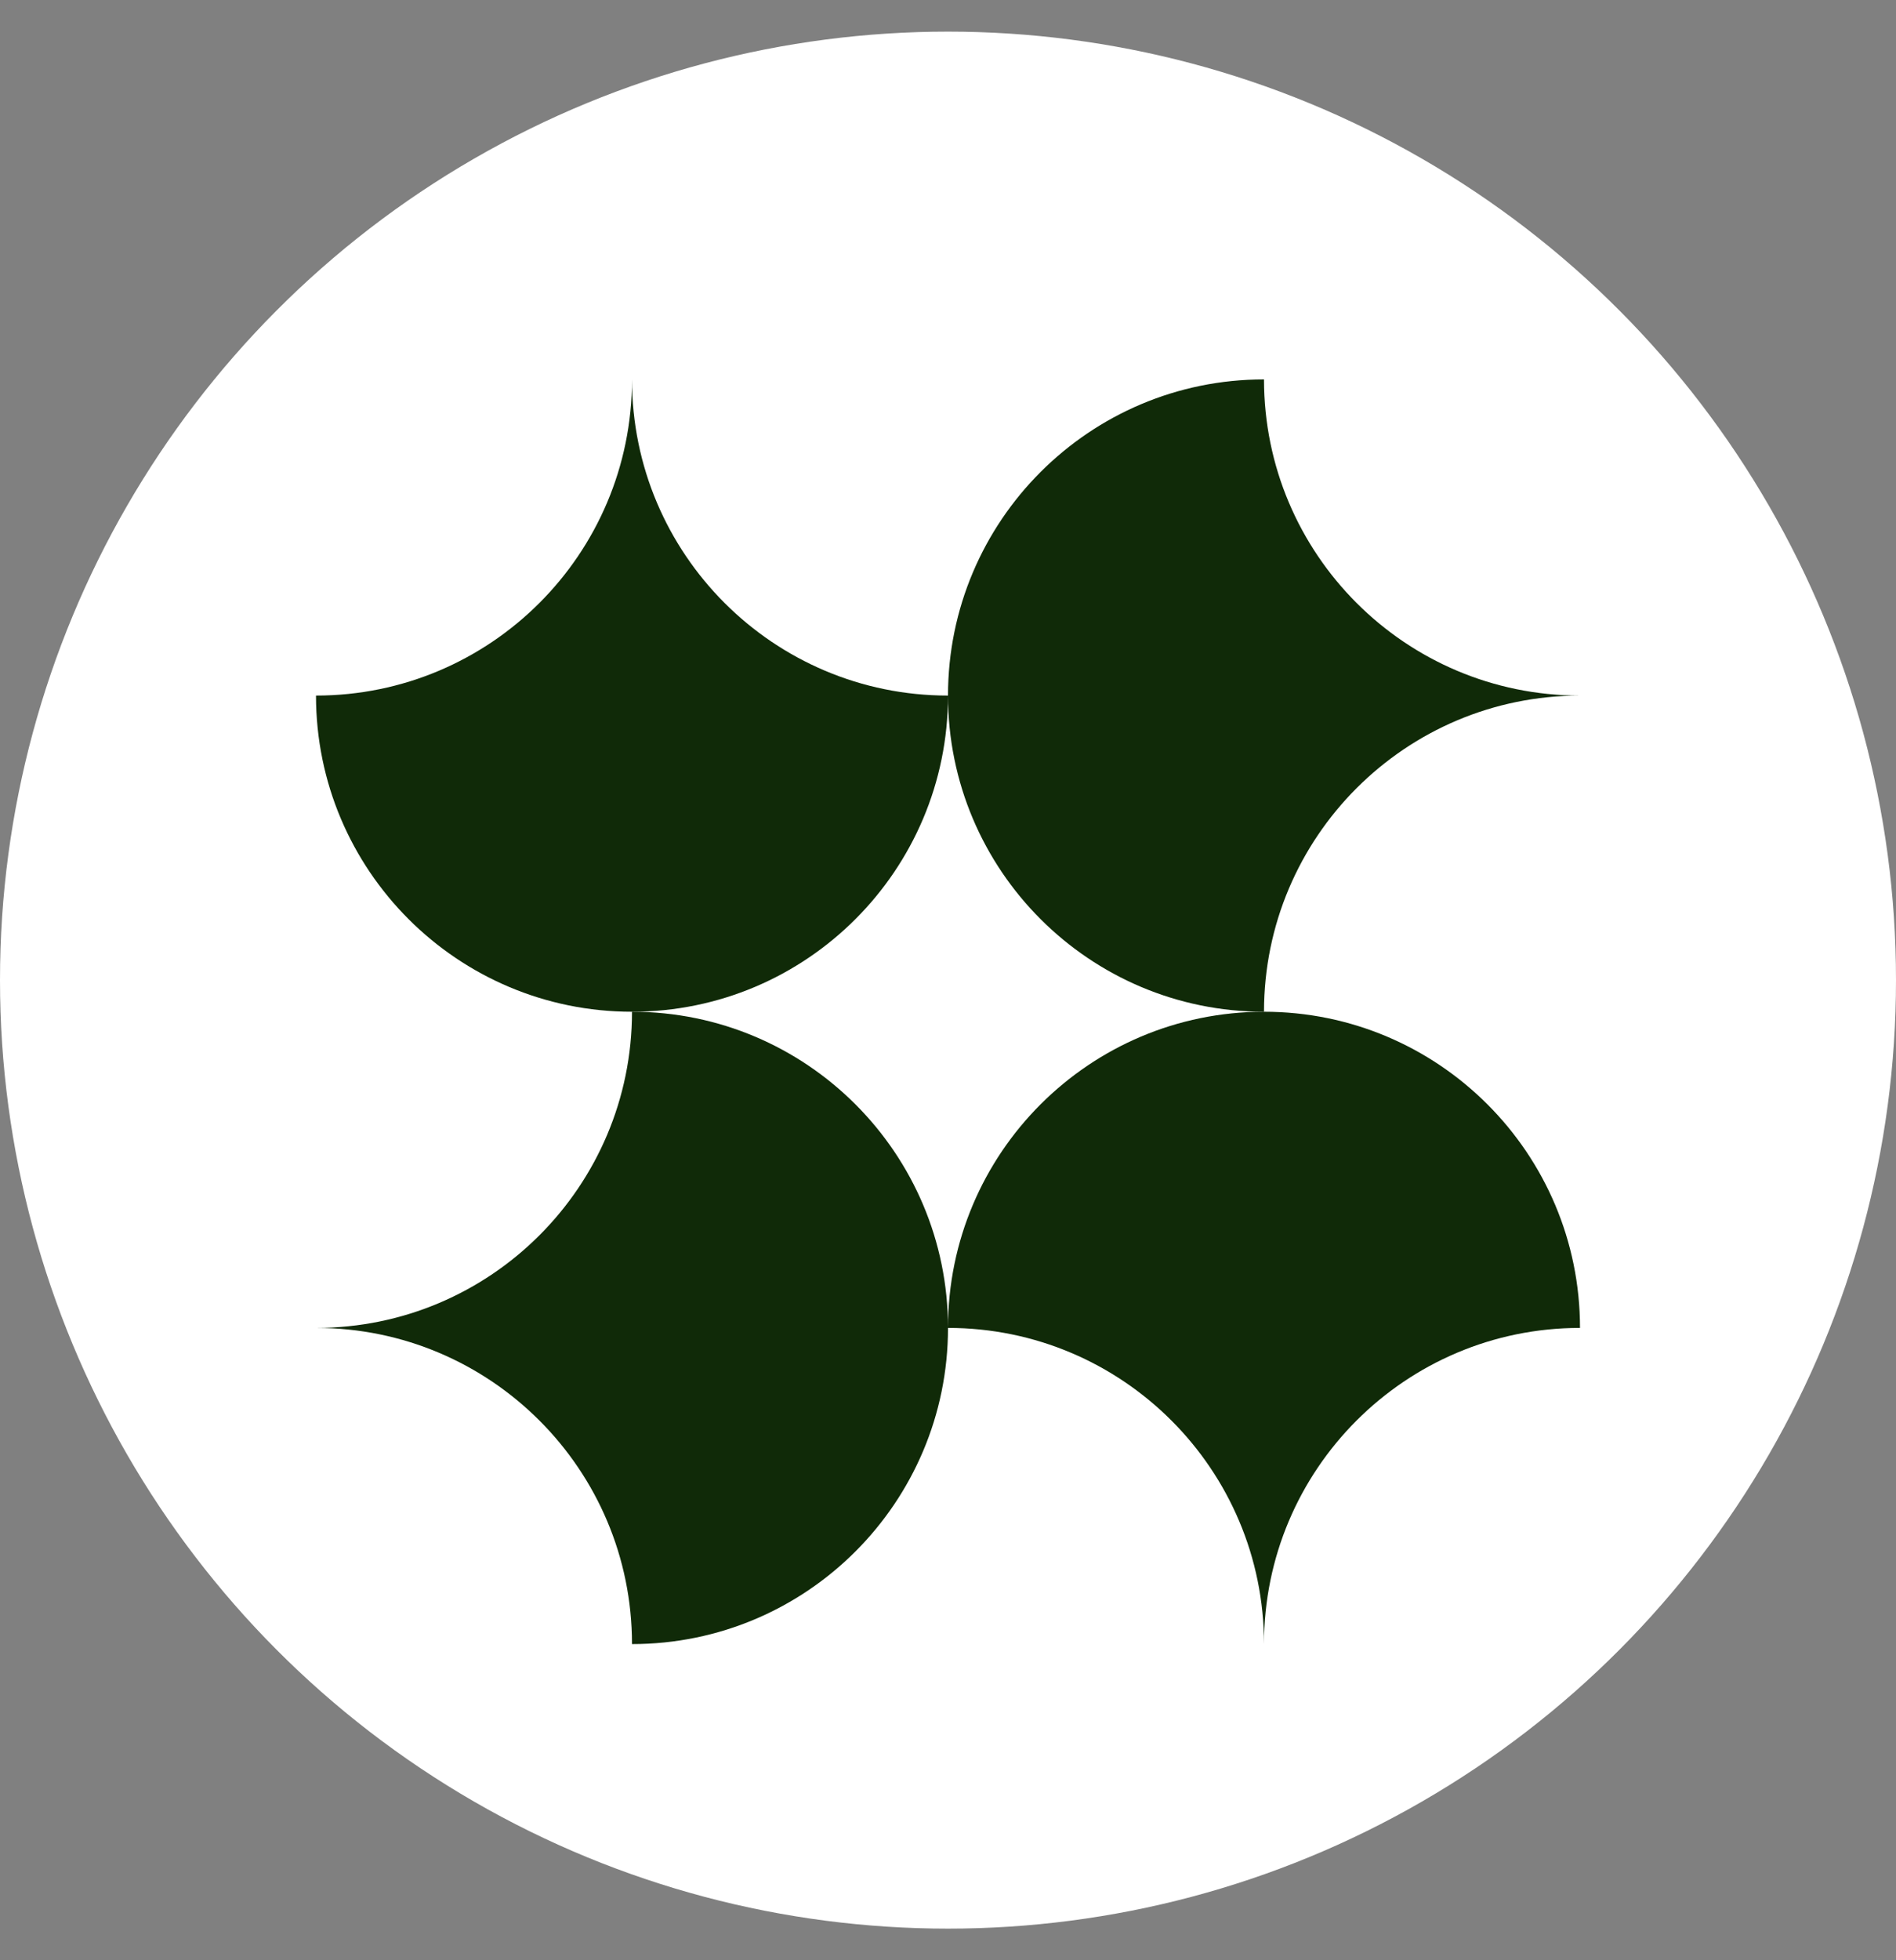 <svg xmlns:xlink="http://www.w3.org/1999/xlink" width="30" height="31" viewBox="0 0 30 31" fill="none" xmlns="http://www.w3.org/2000/svg"><rect x="0" y="0" width="30" height="31" fill="#808080" stroke="none"/><circle cx="15" cy="15.5" r="15" fill="#FFFFFF"></circle><path d="M5 11C7.761 11 10 8.761 10 6C10 8.761 12.239 11 15 11C15 13.761 12.761 16 10 16C7.239 16 5 13.761 5 11Z" fill="#102A08"></path><path d="M20 6C20 8.761 22.239 11 25 11C22.239 11 20 13.239 20 16C17.239 16 15 13.761 15 11C15 8.239 17.239 6 20 6Z" fill="#102A08"></path><path d="M25 21C22.239 21 20 23.239 20 26C20 23.239 17.761 21 15 21C15 18.239 17.239 16 20 16C22.761 16 25 18.239 25 21Z" fill="#102A08"></path><path d="M10 26C10 23.239 7.761 21 5 21C7.761 21 10 18.761 10 16C12.761 16 15 18.239 15 21C15 23.761 12.761 26 10 26Z" fill="#102A08"></path></svg>